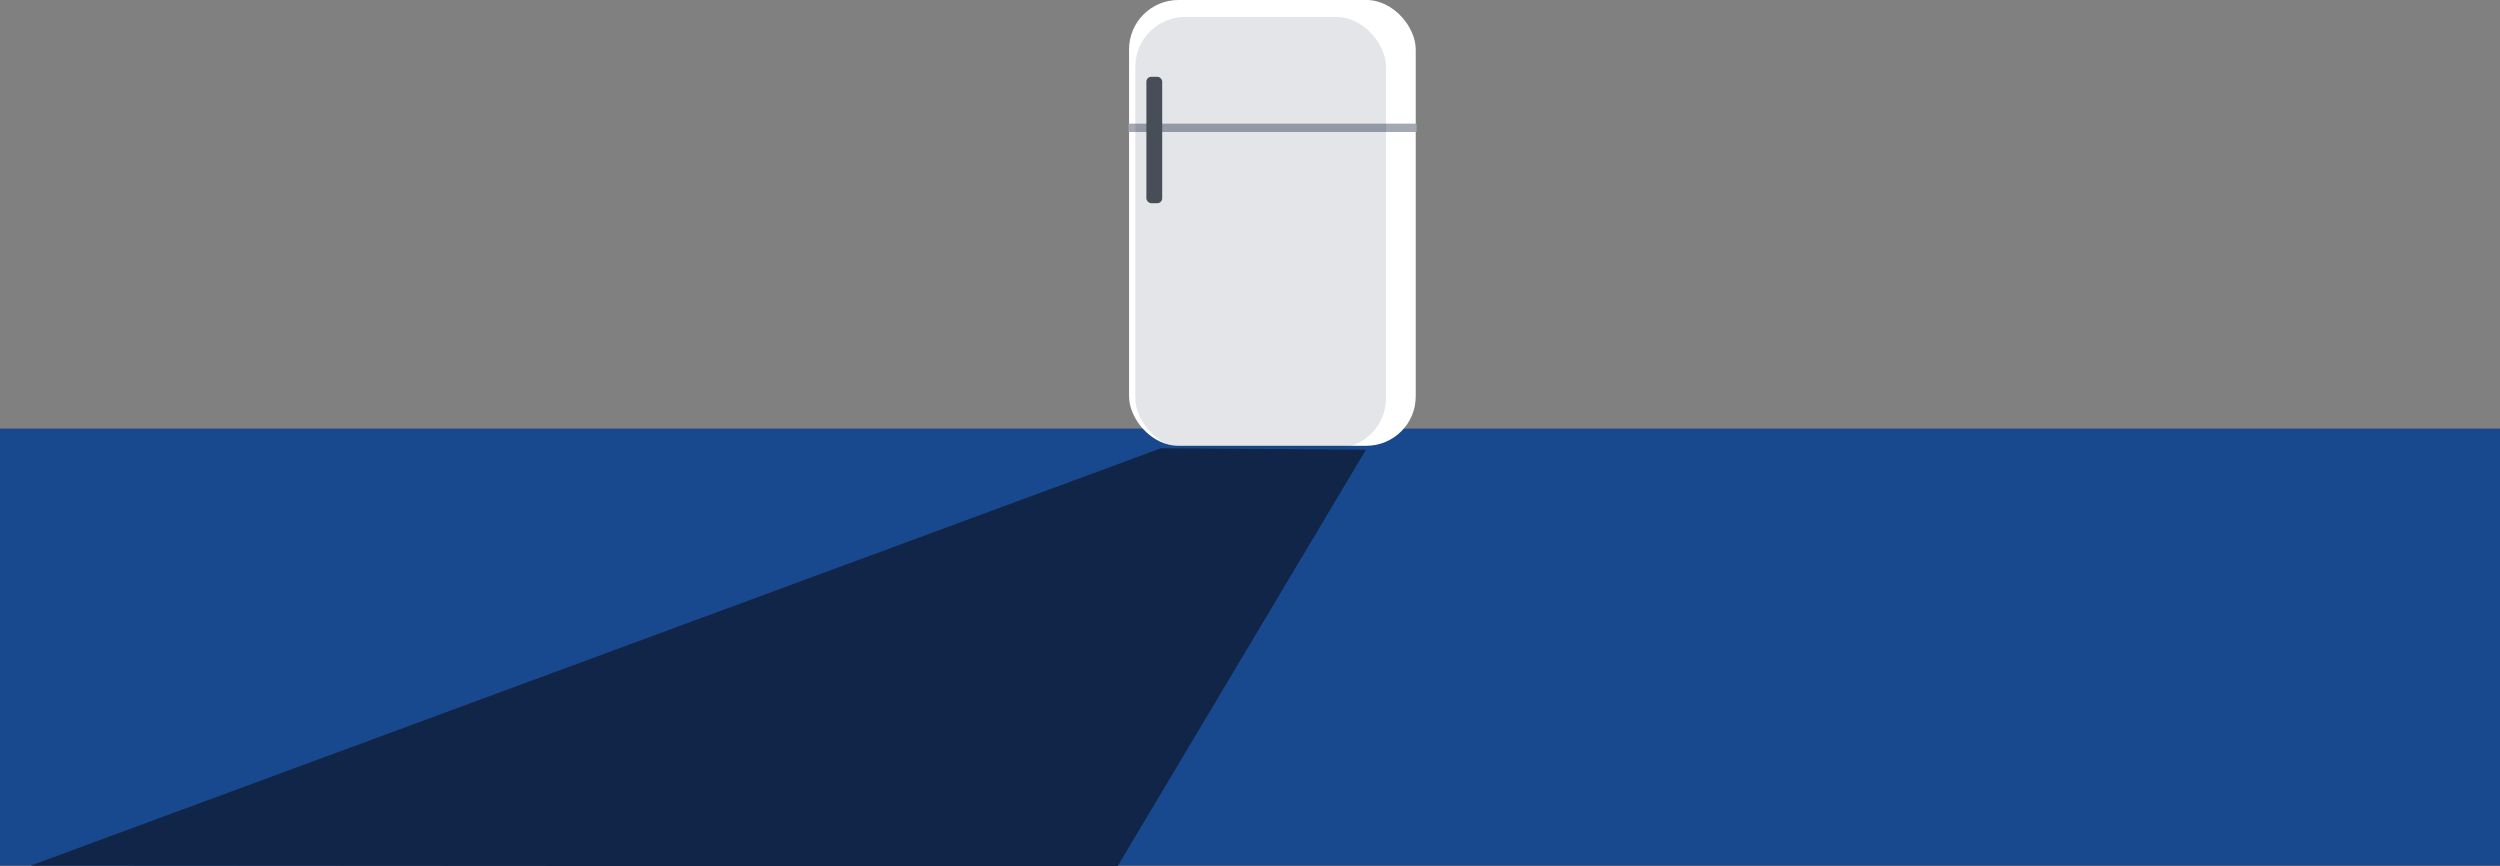 <svg xmlns="http://www.w3.org/2000/svg" viewBox="0 0 3543.77 1228.04"><rect x="0" y="0" width="3543.77" height="1228.04" fill="#808080" stroke="none"/><defs><style>.cls-1{isolation:isolate;}.cls-2{fill:#18498e;}.cls-3,.cls-7{fill:#112548;}.cls-4{fill:#fff;}.cls-5{fill:#a3a8b2;}.cls-6{fill:#4f545b;}.cls-7{opacity:0.12;mix-blend-mode:multiply;}</style></defs><title>Asset 1</title><g class="cls-1"><g id="Layer_2" data-name="Layer 2"><g id="Layer_15" data-name="Layer 15"><rect class="cls-2" y="607.48" width="3543.77" height="619.55"/><polygon class="cls-3" points="1584.11 1228.04 43.32 1227.04 1645.73 635.38 1936.27 637.47 1584.11 1228.04"/><path class="cls-3" d="M89,1290.29"/></g><g id="Layer_16" data-name="Layer 16"><rect class="cls-4" x="1600.43" width="406.38" height="631.91" rx="69.97" ry="69.97"/><rect class="cls-5" x="1599.69" y="175.25" width="408.37" height="11.89"/><rect class="cls-6" x="1625.02" y="108.83" width="22.4" height="179.19" rx="6.92" ry="6.92"/><rect class="cls-7" x="1609.41" y="24.03" width="355.19" height="611.18" rx="70.46" ry="70.46"/></g></g></g></svg>